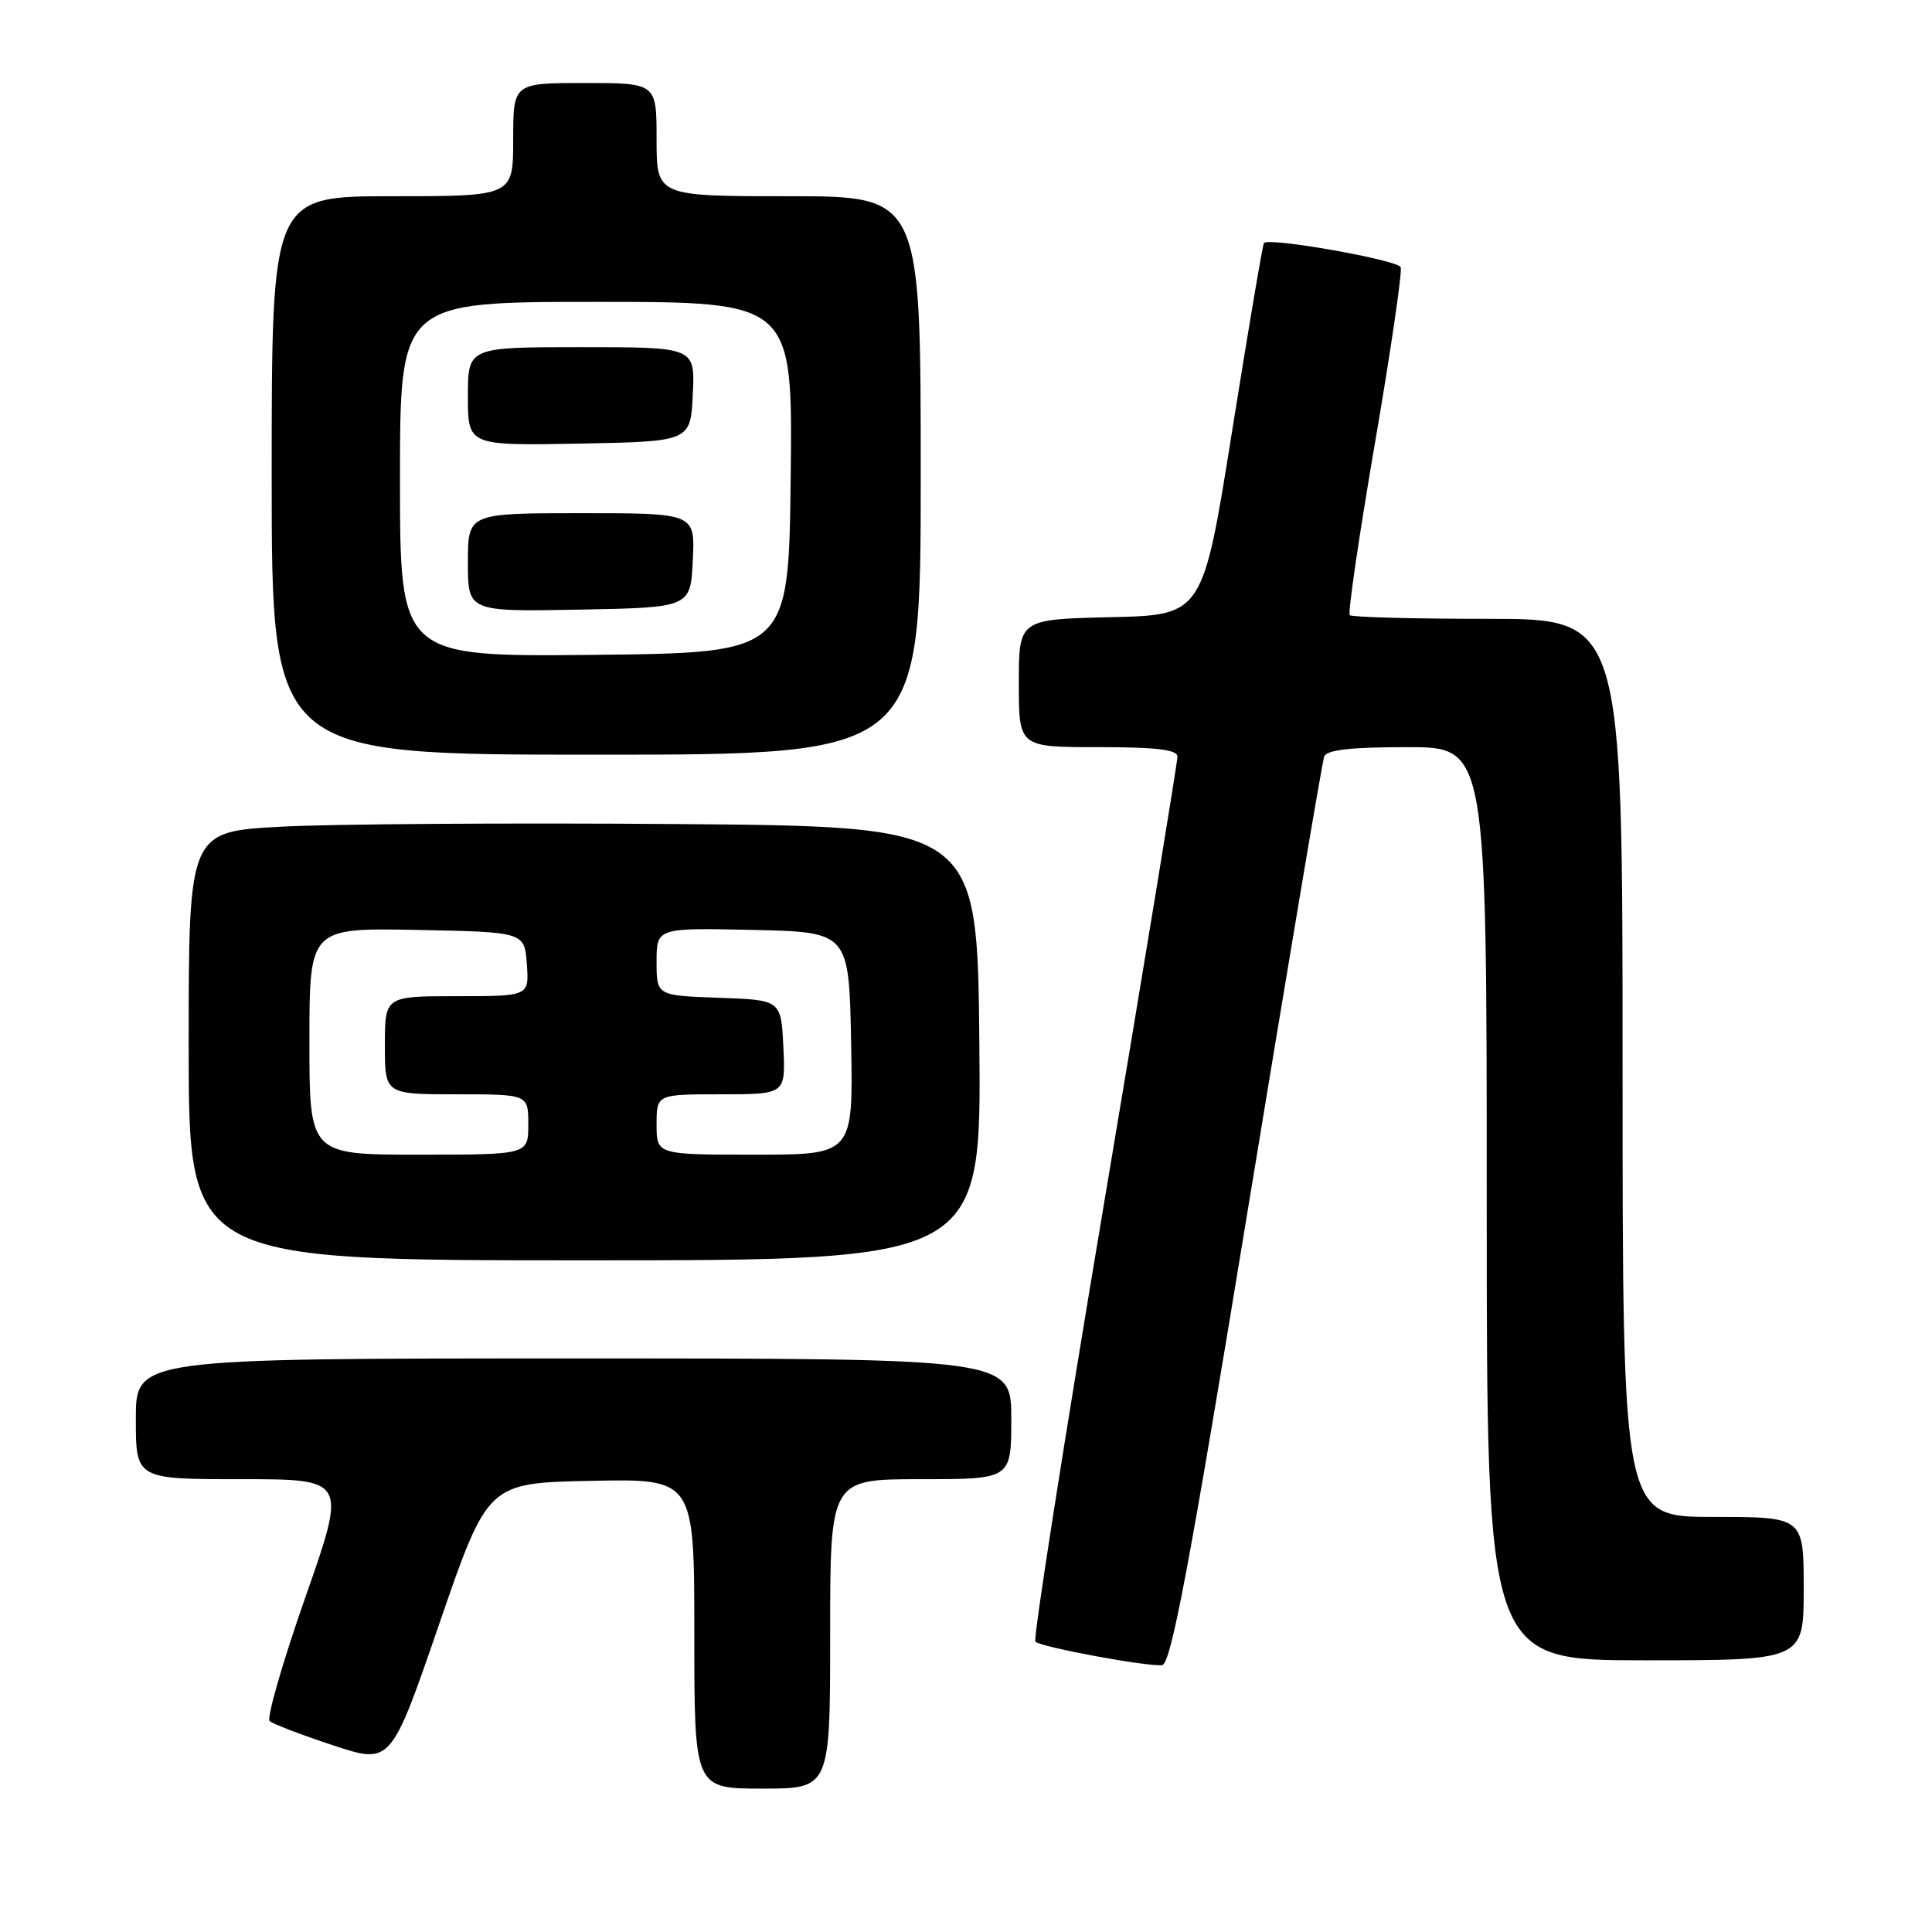 <?xml version="1.0" encoding="UTF-8" standalone="no"?>
<!DOCTYPE svg PUBLIC "-//W3C//DTD SVG 1.1//EN" "http://www.w3.org/Graphics/SVG/1.1/DTD/svg11.dtd" >
<svg xmlns="http://www.w3.org/2000/svg" xmlns:xlink="http://www.w3.org/1999/xlink" version="1.1" viewBox="0 0 256 256">
 <g >
 <path fill="currentColor"
d=" M 110.00 216.50 C 110.00 196.00 110.00 196.00 122.00 196.00 C 134.00 196.00 134.00 196.00 134.00 188.00 C 134.00 180.00 134.00 180.00 76.00 180.00 C 18.00 180.00 18.00 180.00 18.00 188.00 C 18.00 196.00 18.00 196.00 31.97 196.00 C 45.95 196.00 45.95 196.00 40.45 211.68 C 37.43 220.30 35.31 227.67 35.73 228.05 C 36.15 228.43 39.94 229.88 44.15 231.27 C 51.80 233.79 51.80 233.79 58.21 215.15 C 64.63 196.50 64.63 196.50 78.31 196.22 C 92.00 195.94 92.00 195.94 92.00 216.47 C 92.00 237.00 92.00 237.00 101.00 237.00 C 110.00 237.00 110.00 237.00 110.00 216.50 Z  M 165.23 160.99 C 170.60 128.27 175.20 100.94 175.46 100.25 C 175.80 99.36 178.96 99.00 186.47 99.00 C 197.00 99.00 197.00 99.00 197.00 159.50 C 197.00 220.00 197.00 220.00 218.00 220.00 C 239.00 220.00 239.00 220.00 239.00 210.50 C 239.00 201.00 239.00 201.00 227.00 201.00 C 215.00 201.00 215.00 201.00 215.00 141.50 C 215.00 82.00 215.00 82.00 197.17 82.00 C 187.36 82.00 179.11 81.78 178.85 81.51 C 178.58 81.24 180.08 71.01 182.18 58.76 C 184.28 46.52 185.82 36.01 185.60 35.41 C 185.24 34.45 168.22 31.43 167.48 32.20 C 167.32 32.36 165.43 43.52 163.28 57.00 C 159.38 81.50 159.38 81.50 147.19 81.78 C 135.00 82.06 135.00 82.06 135.00 90.53 C 135.00 99.00 135.00 99.00 145.50 99.00 C 153.22 99.00 156.00 99.33 156.02 100.25 C 156.03 100.94 151.67 127.48 146.33 159.23 C 140.99 190.98 136.88 217.21 137.19 217.53 C 137.91 218.25 152.00 220.86 153.98 220.64 C 155.15 220.51 157.54 207.88 165.23 160.99 Z  M 129.77 138.25 C 129.50 109.50 129.50 109.50 89.50 109.19 C 67.50 109.02 43.99 109.18 37.25 109.54 C 25.00 110.20 25.00 110.20 25.00 138.60 C 25.00 167.00 25.00 167.00 77.52 167.00 C 130.03 167.00 130.03 167.00 129.77 138.25 Z  M 122.00 63.00 C 122.00 26.00 122.00 26.00 104.50 26.00 C 87.00 26.00 87.00 26.00 87.00 18.50 C 87.00 11.00 87.00 11.00 77.50 11.00 C 68.00 11.00 68.00 11.00 68.00 18.50 C 68.00 26.00 68.00 26.00 52.00 26.00 C 36.00 26.00 36.00 26.00 36.00 63.00 C 36.00 100.00 36.00 100.00 79.00 100.00 C 122.00 100.00 122.00 100.00 122.00 63.00 Z  M 41.00 137.97 C 41.00 122.95 41.00 122.95 55.25 123.22 C 69.50 123.50 69.50 123.50 69.81 127.75 C 70.11 132.00 70.11 132.00 60.56 132.00 C 51.00 132.00 51.00 132.00 51.00 138.50 C 51.00 145.00 51.00 145.00 60.50 145.00 C 70.00 145.00 70.00 145.00 70.00 149.00 C 70.00 153.00 70.00 153.00 55.50 153.00 C 41.00 153.00 41.00 153.00 41.00 137.97 Z  M 87.00 149.00 C 87.00 145.00 87.00 145.00 95.55 145.00 C 104.10 145.00 104.10 145.00 103.80 138.75 C 103.50 132.50 103.50 132.50 95.25 132.21 C 87.00 131.92 87.00 131.92 87.00 127.43 C 87.00 122.94 87.00 122.94 99.75 123.22 C 112.50 123.50 112.50 123.50 112.78 138.25 C 113.05 153.00 113.05 153.00 100.03 153.00 C 87.00 153.00 87.00 153.00 87.00 149.00 Z  M 53.00 63.52 C 53.00 40.00 53.00 40.00 79.02 40.00 C 105.04 40.00 105.04 40.00 104.77 63.25 C 104.50 86.50 104.50 86.50 78.75 86.77 C 53.00 87.03 53.00 87.03 53.00 63.52 Z  M 91.80 74.25 C 92.10 68.00 92.10 68.00 77.05 68.00 C 62.00 68.00 62.00 68.00 62.00 74.53 C 62.00 81.05 62.00 81.05 76.75 80.78 C 91.50 80.50 91.50 80.50 91.80 74.25 Z  M 91.80 52.25 C 92.10 46.00 92.10 46.00 77.05 46.00 C 62.00 46.00 62.00 46.00 62.00 52.53 C 62.00 59.05 62.00 59.05 76.75 58.78 C 91.50 58.50 91.50 58.50 91.80 52.25 Z "/>
</g>
</svg>